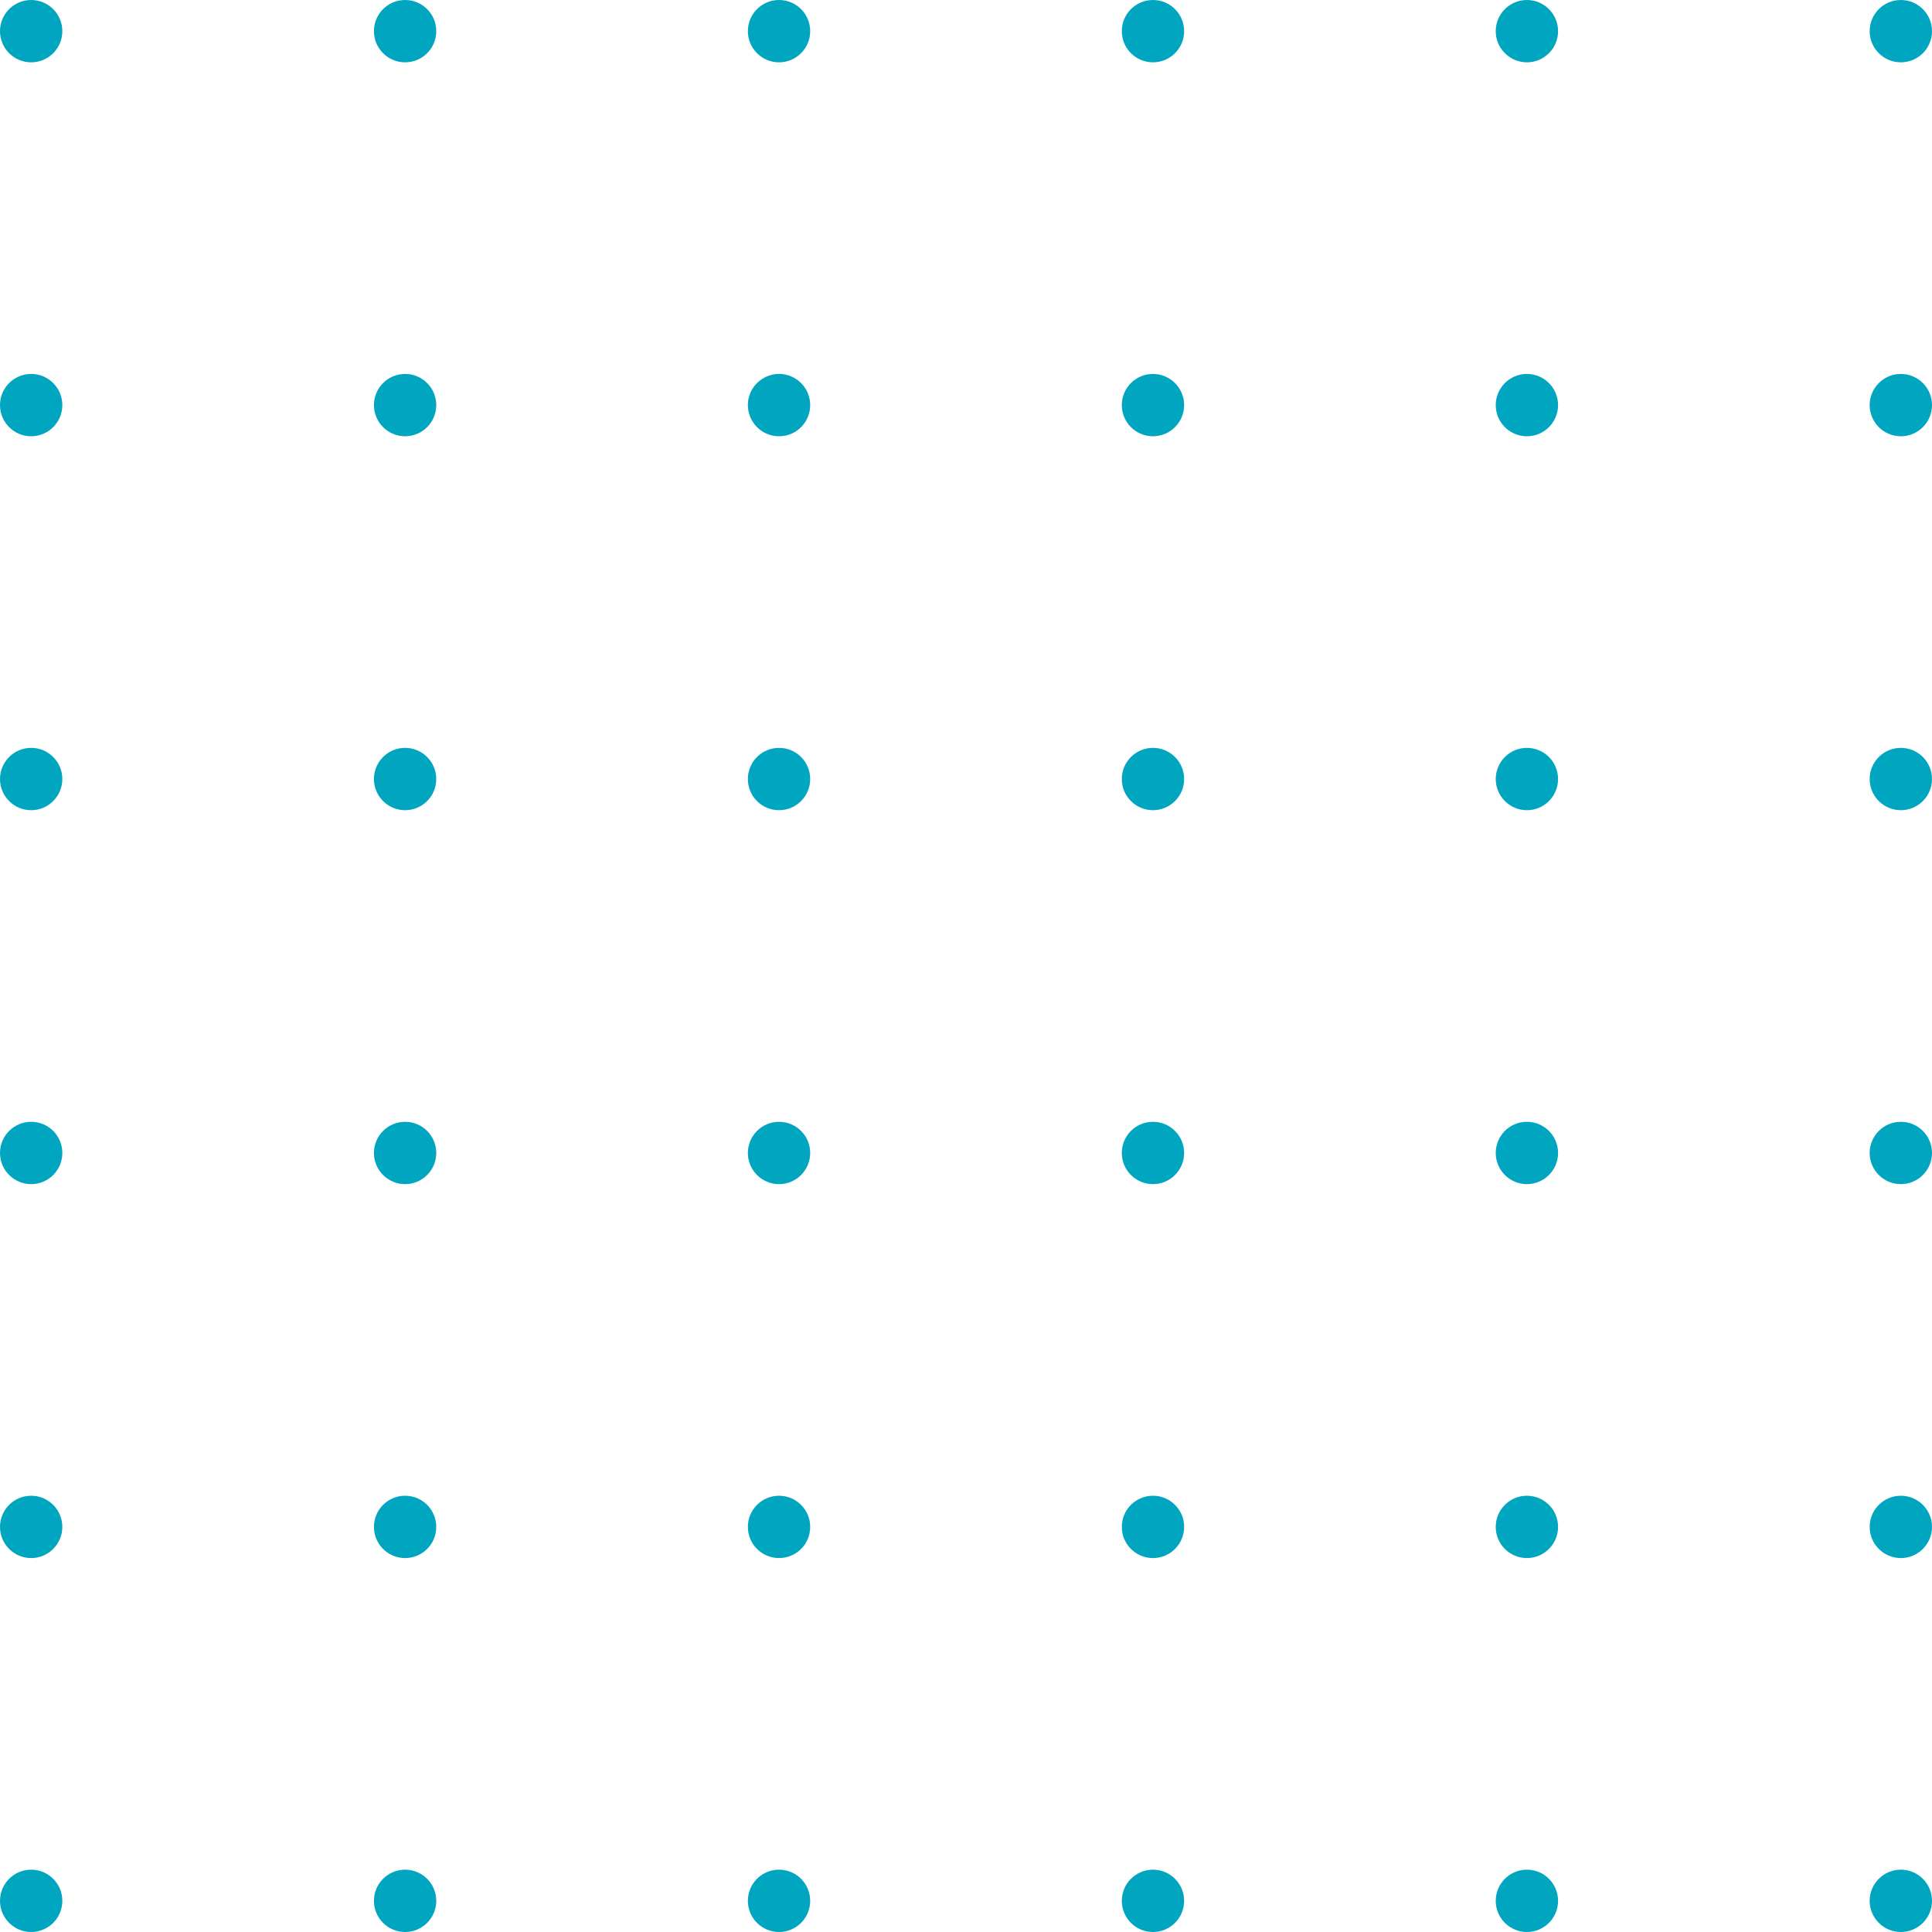 <svg width="115" height="115" viewBox="0 0 115 115" fill="none" xmlns="http://www.w3.org/2000/svg">
<circle cx="1.855" cy="1.855" r="1.855" fill="#00A6C0"/>
<circle cx="1.855" cy="24.113" r="1.855" fill="#00A6C0"/>
<circle cx="1.855" cy="46.371" r="1.855" fill="#00A6C0"/>
<circle cx="1.855" cy="68.629" r="1.855" fill="#00A6C0"/>
<circle cx="1.855" cy="90.887" r="1.855" fill="#00A6C0"/>
<circle cx="1.855" cy="113.145" r="1.855" fill="#00A6C0"/>
<circle cx="24.113" cy="1.855" r="1.855" fill="#00A6C0"/>
<circle cx="24.113" cy="24.113" r="1.855" fill="#00A6C0"/>
<circle cx="24.113" cy="46.371" r="1.855" fill="#00A6C0"/>
<circle cx="24.113" cy="68.629" r="1.855" fill="#00A6C0"/>
<circle cx="24.113" cy="90.887" r="1.855" fill="#00A6C0"/>
<circle cx="24.113" cy="113.145" r="1.855" fill="#00A6C0"/>
<circle cx="46.371" cy="1.855" r="1.855" fill="#00A6C0"/>
<circle cx="46.371" cy="24.113" r="1.855" fill="#00A6C0"/>
<circle cx="46.371" cy="46.371" r="1.855" fill="#00A6C0"/>
<circle cx="46.371" cy="68.629" r="1.855" fill="#00A6C0"/>
<circle cx="46.371" cy="90.887" r="1.855" fill="#00A6C0"/>
<circle cx="46.371" cy="113.145" r="1.855" fill="#00A6C0"/>
<circle cx="68.629" cy="1.855" r="1.855" fill="#00A6C0"/>
<circle cx="68.629" cy="24.113" r="1.855" fill="#00A6C0"/>
<circle cx="68.629" cy="46.371" r="1.855" fill="#00A6C0"/>
<circle cx="68.629" cy="68.629" r="1.855" fill="#00A6C0"/>
<circle cx="68.629" cy="90.887" r="1.855" fill="#00A6C0"/>
<circle cx="68.629" cy="113.145" r="1.855" fill="#00A6C0"/>
<circle cx="90.887" cy="1.855" r="1.855" fill="#00A6C0"/>
<circle cx="90.887" cy="24.113" r="1.855" fill="#00A6C0"/>
<circle cx="90.887" cy="46.371" r="1.855" fill="#00A6C0"/>
<circle cx="90.887" cy="68.629" r="1.855" fill="#00A6C0"/>
<circle cx="90.887" cy="90.887" r="1.855" fill="#00A6C0"/>
<circle cx="90.887" cy="113.145" r="1.855" fill="#00A6C0"/>
<circle cx="113.145" cy="1.855" r="1.855" fill="#00A6C0"/>
<circle cx="113.145" cy="24.113" r="1.855" fill="#00A6C0"/>
<circle cx="113.145" cy="46.371" r="1.855" fill="#00A6C0"/>
<circle cx="113.145" cy="68.629" r="1.855" fill="#00A6C0"/>
<circle cx="113.145" cy="90.887" r="1.855" fill="#00A6C0"/>
<circle cx="113.145" cy="113.145" r="1.855" fill="#00A6C0"/>
</svg>
